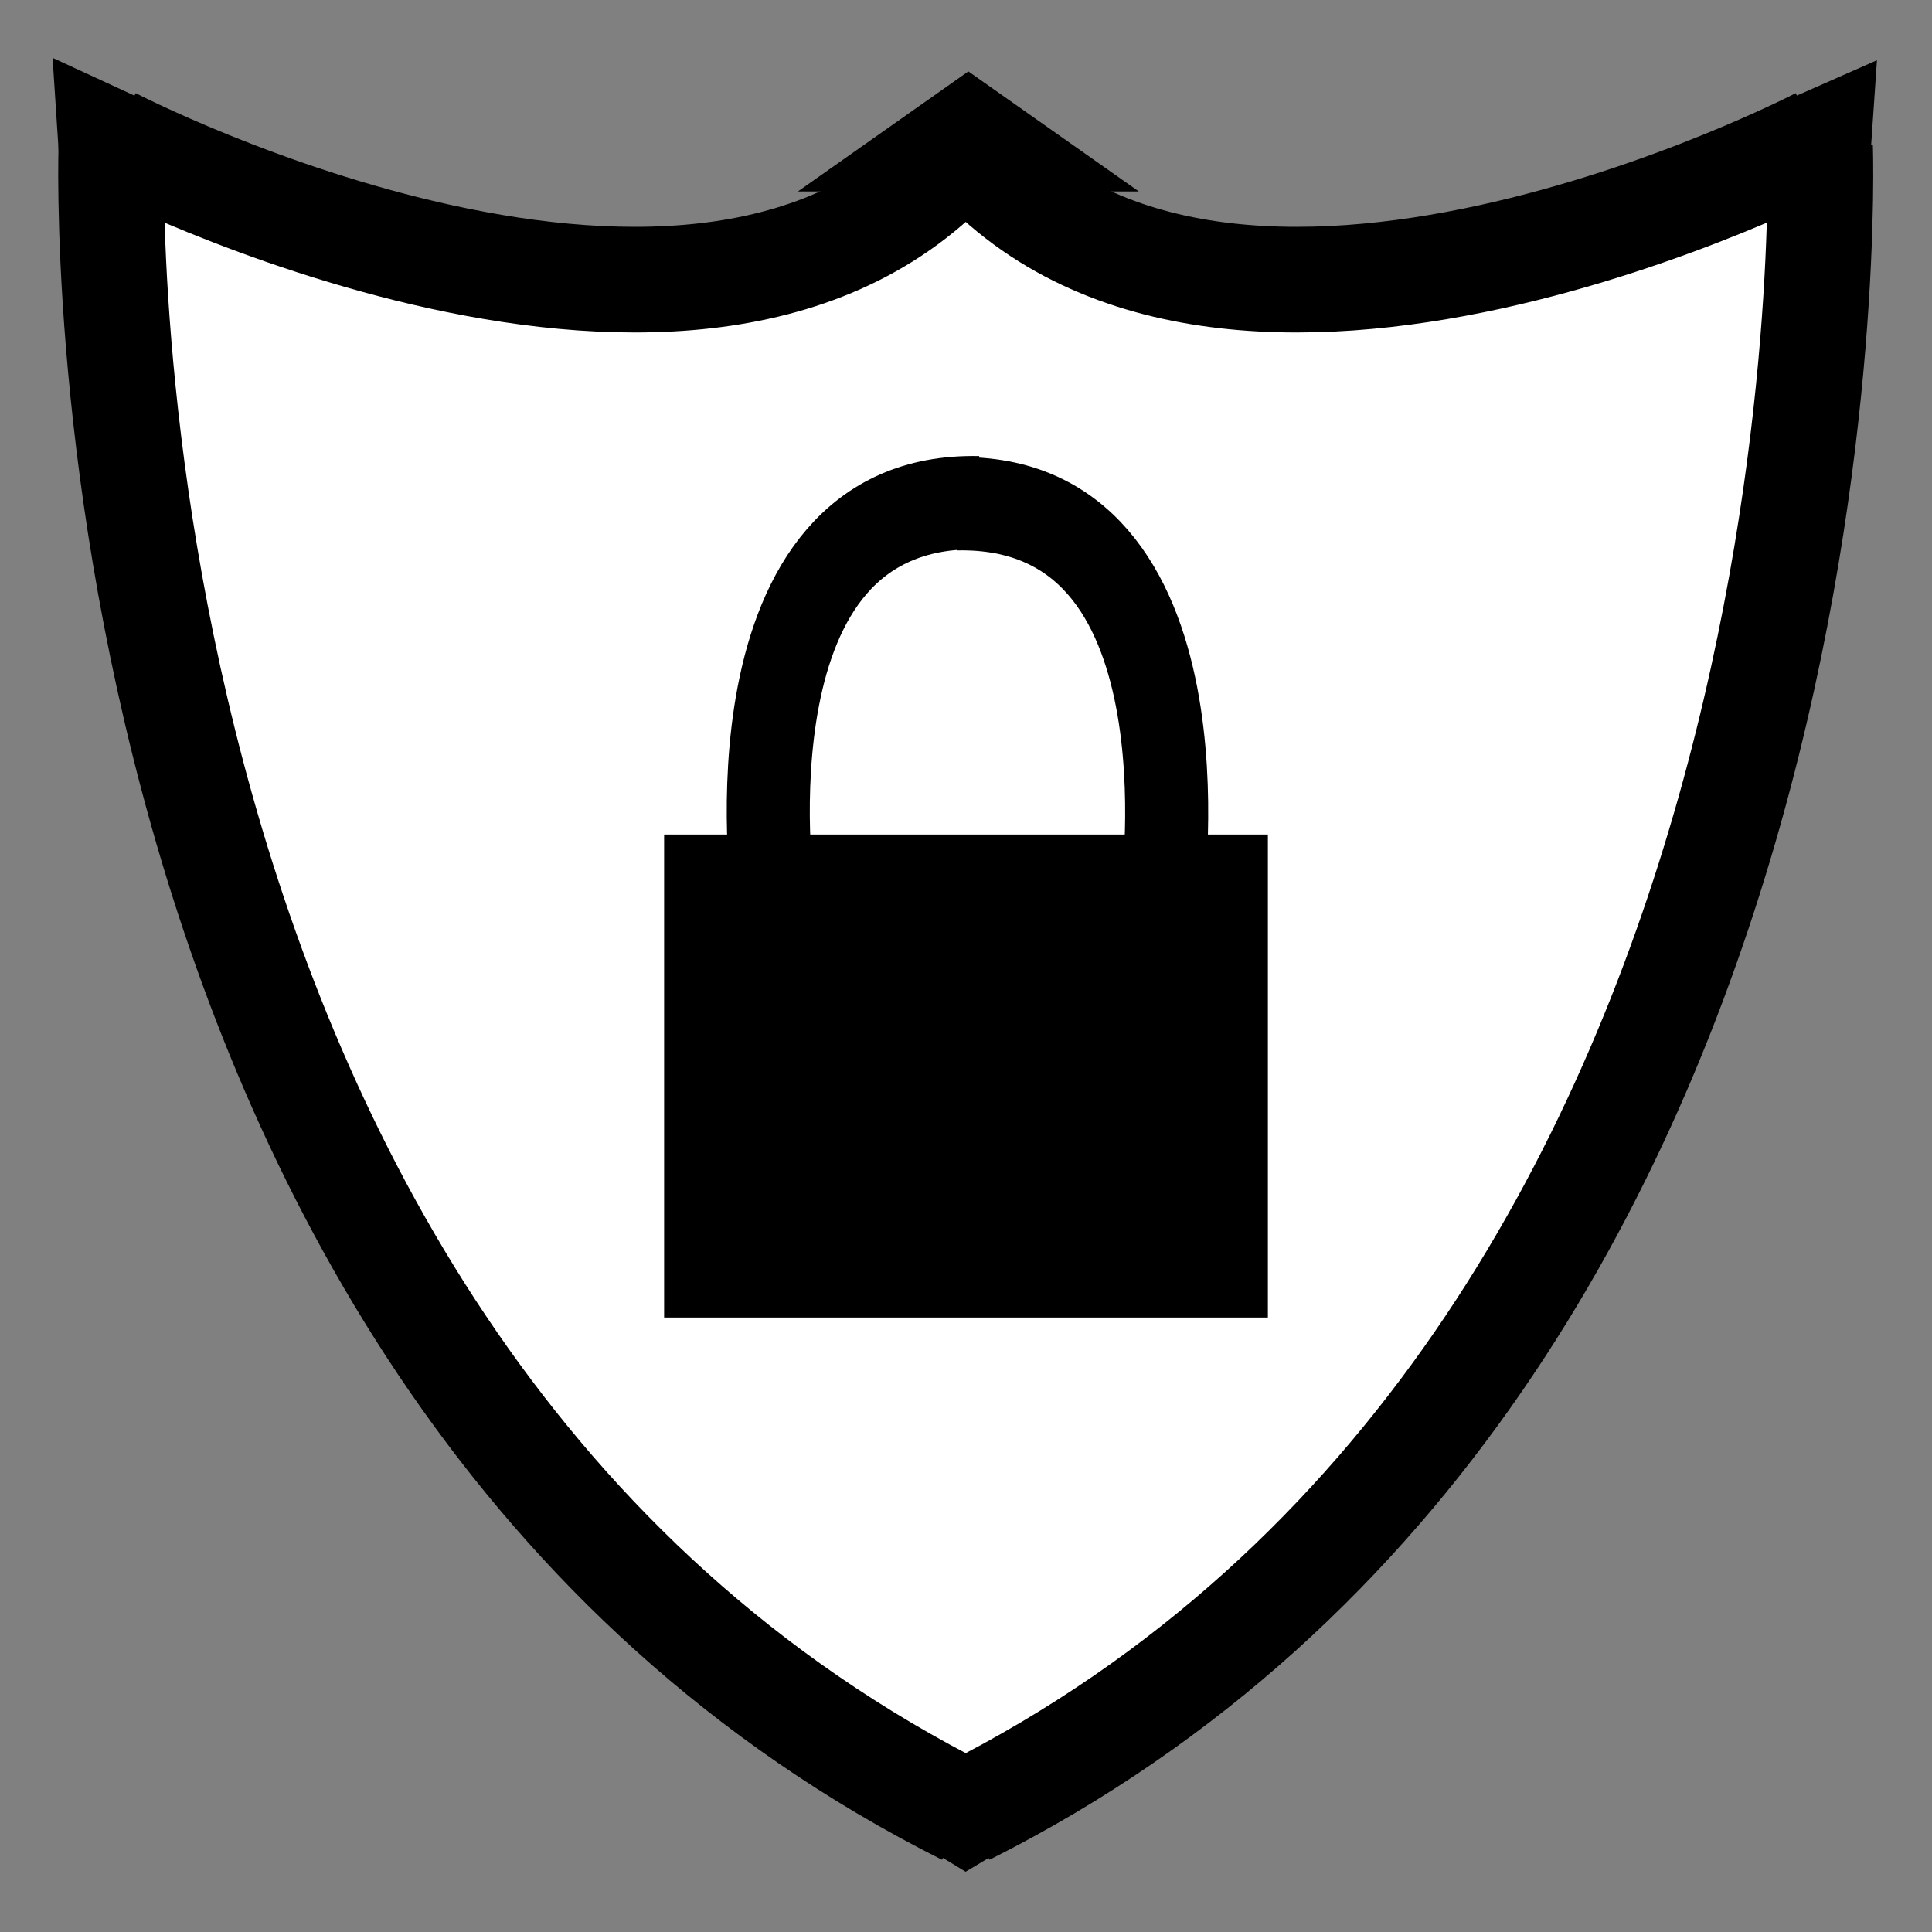 <?xml version="1.0" encoding="UTF-8" standalone="no"?>
<!-- Created with Inkscape (http://www.inkscape.org/) -->

<svg
   xmlns:dc="http://purl.org/dc/elements/1.1/"
   xmlns:cc="http://creativecommons.org/ns#"
   xmlns:rdf="http://www.w3.org/1999/02/22-rdf-syntax-ns#"
   xmlns:svg="http://www.w3.org/2000/svg"
   xmlns="http://www.w3.org/2000/svg"
   xmlns:sodipodi="http://sodipodi.sourceforge.net/DTD/sodipodi-0.dtd"
   xmlns:inkscape="http://www.inkscape.org/namespaces/inkscape"
   width="64px"
   height="64px"
   id="svg2993"
   version="1.1"
   inkscape:version="0.48.2 r9819"
   sodipodi:docname="Encryption yes.svg">
  <rect width="100%" height="100%" fill="#808080" stroke="none"/>
  <defs
     id="defs2995" />
  <sodipodi:namedview
     id="base"
     pagecolor="#ffffff"
     bordercolor="#666666"
     borderopacity="1.0"
     inkscape:pageopacity="0.0"
     inkscape:pageshadow="2"
     inkscape:zoom="5.6568542"
     inkscape:cx="7.9491593"
     inkscape:cy="23.787085"
     inkscape:current-layer="layer1"
     showgrid="false"
     inkscape:document-units="px"
     inkscape:grid-bbox="true"
     inkscape:snap-global="true"
     inkscape:window-width="1303"
     inkscape:window-height="746"
     inkscape:window-x="55"
     inkscape:window-y="-8"
     inkscape:window-maximized="1">
    <inkscape:grid
       type="xygrid"
       id="grid3023" />
  </sodipodi:namedview>
  <g
     id="layer1"
     inkscape:label="Layer 1"
     inkscape:groupmode="layer">
    <path
       style="fill:#ffffff;fill-opacity:1;stroke:none"
       d="m 3.173,6.362 c 0,0 7.604,40.848 13.086,41.202 L 30.936,60.296 45.082,51.101 53.57,37.131 58.875,19.271 59.759,5.832 44.198,9.545 32.704,6.362 20.326,9.368 z"
       id="path5612"
       inkscape:connector-curvature="0" />
    <path
       style="fill:none;stroke:#000000;stroke-width:3.5;stroke-linecap:butt;stroke-linejoin:miter;stroke-miterlimit:4;stroke-opacity:1;stroke-dasharray:none"
       d="m 3.69,4.639 c 0,0 19.725,10.256 28.301,0.223"
       id="path3003"
       inkscape:connector-curvature="0" />
    <path
       style="fill:none;stroke:#000000;stroke-width:3.5;stroke-linecap:butt;stroke-linejoin:miter;stroke-miterlimit:4;stroke-opacity:1;stroke-dasharray:none"
       d="m 60.292,4.639 c 0,0 -19.725,10.256 -28.301,0.223"
       id="path3003-1"
       inkscape:connector-curvature="0" />
    <path
       style="fill:none;stroke:#000000;stroke-width:3.5;stroke-linecap:butt;stroke-linejoin:miter;stroke-miterlimit:4;stroke-opacity:1;stroke-dasharray:none"
       d="m 3.69,4.862 c 0,0 -1.441,40.244 28.301,55.182"
       id="path3045"
       inkscape:connector-curvature="0" />
    <path
       style="fill:none;stroke:#000000;stroke-width:3.5;stroke-linecap:butt;stroke-linejoin:miter;stroke-miterlimit:4;stroke-opacity:1;stroke-dasharray:none"
       d="m 60.292,4.862 c 0,0 1.441,40.244 -28.301,55.182"
       id="path3045-4"
       inkscape:connector-curvature="0" />
    <path
       sodipodi:type="star"
       style="fill:#ffff00;fill-rule:evenodd;stroke:#000000;stroke-width:5.311;stroke-linecap:butt;stroke-linejoin:miter;stroke-miterlimit:4;stroke-opacity:1;stroke-dasharray:none"
       id="path3196"
       sodipodi:sides="3"
       sodipodi:cx="29"
       sodipodi:cy="13"
       sodipodi:r1="1"
       sodipodi:r2="0.5"
       sodipodi:arg1="0"
       sodipodi:arg2="1.0471976"
       inkscape:flatsided="false"
       inkscape:rounded="0"
       inkscape:randomized="0"
       d="M 30,13 29.25,13.433 28.5,13.866 28.5,13 l 0,-0.866 0.75,0.433 z"
       transform="matrix(0,-0.42,1.033,0,18.649,17.196)"
       inkscape:transform-center-y="-0.085686182" />
    <path
       sodipodi:type="star"
       style="stroke-width:2.681;stroke-miterlimit:4;stroke-dasharray:none;fill:#000000;fill-opacity:1"
       id="path3978"
       sodipodi:sides="3"
       sodipodi:cx="30.405592"
       sodipodi:cy="23.076195"
       sodipodi:r1="1.9764235"
       sodipodi:r2="0.98821175"
       sodipodi:arg1="1.1071487"
       sodipodi:arg2="2.1543463"
       inkscape:flatsided="false"
       inkscape:rounded="0"
       inkscape:randomized="0"
       d="m 31.289,24.844 -1.428,-0.943 -1.428,-0.943 1.531,-0.765 1.531,-0.765 -0.103,1.709 z"
       inkscape:transform-center-x="0.54239576"
       inkscape:transform-center-y="0.059208966"
       transform="matrix(1.389,0,0,1.226,18.43,-24.275)" />
    <path
       sodipodi:type="star"
       style="stroke-width:2.584;stroke-miterlimit:4;stroke-dasharray:none;fill:#000000;fill-opacity:1"
       id="path3978-0"
       sodipodi:sides="3"
       sodipodi:cx="30.405592"
       sodipodi:cy="23.076195"
       sodipodi:r1="1.9764235"
       sodipodi:r2="0.98821175"
       sodipodi:arg1="1.1071487"
       sodipodi:arg2="2.1543463"
       inkscape:flatsided="false"
       inkscape:rounded="0"
       inkscape:randomized="0"
       d="m 31.289,24.844 -1.428,-0.943 -1.428,-0.943 1.531,-0.765 1.531,-0.765 -0.103,1.709 z"
       inkscape:transform-center-x="-0.55036236"
       inkscape:transform-center-y="0.062848795"
       transform="matrix(-1.41,0,0,1.302,46.15,-25.983)" />
    <path
       sodipodi:type="star"
       style="stroke-width:3.519;stroke-miterlimit:4;stroke-dasharray:none;fill:#000000;fill-opacity:1"
       id="path4004"
       sodipodi:sides="3"
       sodipodi:cx="22.45064"
       sodipodi:cy="24.843962"
       sodipodi:r1="2.8201284"
       sodipodi:r2="1.4100643"
       sodipodi:arg1="0.56192156"
       sodipodi:arg2="1.6091191"
       inkscape:flatsided="true"
       inkscape:rounded="0"
       inkscape:randomized="0"
       d="m 24.837,26.347 -4.881,-0.187 2.603,-4.134 z"
       inkscape:transform-center-x="-0.0073430433"
       inkscape:transform-center-y="0.33544018"
       transform="matrix(0.893,0.498,-1.429,0.311,47.458,41.441)" />
    <rect
       style="fill:#000000;fill-opacity:1;stroke:#000000;stroke-width:0.334;stroke-linecap:round;stroke-linejoin:miter;stroke-miterlimit:4;stroke-opacity:1;stroke-dasharray:none"
       id="rect8475"
       width="19.666"
       height="15.666"
       x="22.167"
       y="27.811" />
    <g
       id="g8509"
       style="stroke:#000000;stroke-opacity:1"
       transform="matrix(0.917,0,0,1.03,3.071,-0.891)">
      <path
         inkscape:connector-curvature="0"
         id="path8489"
         d="m 24.572,29.584 c 0,0 -1.945,-12.728 7.425,-12.551"
         style="fill:none;stroke:#000000;stroke-width:3;stroke-linecap:butt;stroke-linejoin:miter;stroke-miterlimit:4;stroke-opacity:1;stroke-dasharray:none" />
      <path
         inkscape:connector-curvature="0"
         id="path8489-4"
         d="m 38.63,29.618 c 0,0 1.945,-12.728 -7.425,-12.551"
         style="fill:none;stroke:#000000;stroke-width:3;stroke-linecap:butt;stroke-linejoin:miter;stroke-miterlimit:4;stroke-opacity:1;stroke-dasharray:none" />
    </g>
  </g>
</svg>
